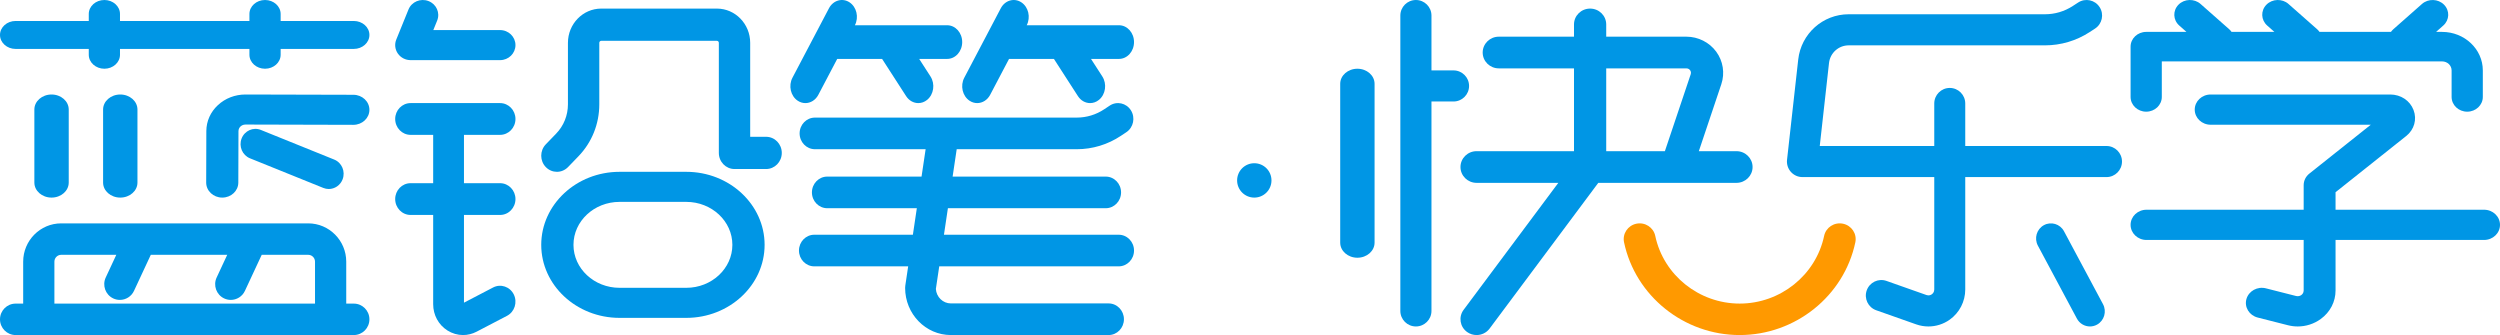 <?xml version="1.0" encoding="UTF-8" standalone="no"?>
<svg width="291px" height="39px" viewBox="0 0 291 39" version="1.1" xmlns="http://www.w3.org/2000/svg" xmlns:xlink="http://www.w3.org/1999/xlink">
    <!-- Generator: Sketch 42 (36781) - http://www.bohemiancoding.com/sketch -->
    <title>Group 4</title>
    <desc>Created with Sketch.</desc>
    <defs></defs>
    <g id="Page-1" stroke="none" stroke-width="1" fill="none" fill-rule="evenodd">
        <g id="B1-a1-帖子详情--3-Copy-6" transform="translate(-230, -2776)">
            <g id="Group-4" transform="translate(230, 2776)">
                <g id="Page-1">
                    <path d="M202.5,39 C196.02,39 190.359,34.46 189.039,28.206 C188.83,27.215 189.474,26.246 190.477,26.039 C191.483,25.832 192.463,26.469 192.672,27.458 C193.636,32.024 197.768,35.337 202.5,35.337 C207.231,35.337 211.364,32.024 212.328,27.458 C212.536,26.469 213.516,25.832 214.523,26.039 C215.526,26.246 216.17,27.215 215.961,28.206 C214.641,34.46 208.979,39 202.5,39" id="Fill-6" fill="#FF9900"></path>
                    <path d="M245.197,16.994 L228.755,16.994 L228.755,12.046 C228.755,11.046 227.948,10.236 226.952,10.236 C225.956,10.236 225.148,11.046 225.148,12.046 L225.148,16.994 L211.82,16.994 L212.897,7.334 C213.029,6.162 214.012,5.279 215.187,5.279 L238.037,5.279 C239.881,5.279 241.676,4.747 243.226,3.741 L243.86,3.329 C244.696,2.787 244.936,1.666 244.394,0.827 C243.853,-0.011 242.737,-0.254 241.9,0.291 L241.267,0.702 C240.302,1.329 239.184,1.66 238.037,1.66 L215.187,1.66 C212.173,1.66 209.648,3.926 209.313,6.931 L208.011,18.602 C207.954,19.114 208.117,19.626 208.459,20.01 C208.801,20.394 209.29,20.613 209.803,20.613 L225.148,20.613 L225.148,33.7 C225.148,34.007 224.969,34.18 224.862,34.256 C224.755,34.331 224.533,34.446 224.244,34.343 L219.585,32.698 C218.646,32.367 217.616,32.861 217.285,33.804 C216.954,34.746 217.448,35.78 218.387,36.112 L223.047,37.757 C223.509,37.919 223.989,38 224.467,38 C225.344,38 226.214,37.731 226.947,37.209 C228.079,36.404 228.755,35.093 228.755,33.7 L228.755,20.613 L245.197,20.613 C246.193,20.613 247,19.803 247,18.804 C247,17.804 246.193,16.994 245.197,16.994" id="Fill-8" fill="#0096E5"></path>
                    <path d="M196.8,8.642 L193.793,17.597 L186.964,17.597 L186.964,7.958 L196.297,7.958 C196.533,7.958 196.667,8.093 196.727,8.174 C196.785,8.254 196.874,8.422 196.8,8.642 M202.125,17.597 L197.744,17.597 L200.362,9.798 C200.792,8.518 200.569,7.104 199.766,6.013 C198.964,4.922 197.667,4.27 196.297,4.27 L186.964,4.27 L186.964,2.843 C186.964,1.825 186.125,1 185.089,1 C184.053,1 183.213,1.825 183.213,2.843 L183.213,4.27 L174.46,4.27 C173.424,4.27 172.584,5.096 172.584,6.114 C172.584,7.132 173.424,7.958 174.46,7.958 L183.213,7.958 L183.213,17.597 L171.876,17.597 C170.84,17.597 170,18.422 170,19.441 C170,20.459 170.84,21.284 171.876,21.284 L181.388,21.284 L170.363,36.066 C169.751,36.887 169.931,38.041 170.766,38.643 C171.101,38.884 171.489,39 171.874,39 C172.452,39 173.02,38.739 173.388,38.247 L186.04,21.284 L202.125,21.284 C203.16,21.284 204,20.459 204,19.441 C204,18.422 203.16,17.597 202.125,17.597" id="Fill-10" fill="#0096E5"></path>
                    <path d="M289.145,24.412 L271.858,24.412 L271.858,22.374 L280.078,15.835 C281.02,15.087 281.356,13.896 280.935,12.802 C280.516,11.707 279.451,11 278.223,11 L257.323,11 C256.298,11 255.467,11.788 255.467,12.76 C255.467,13.731 256.298,14.519 257.323,14.519 L275.959,14.519 L268.811,20.205 C268.39,20.539 268.147,21.032 268.147,21.553 L268.147,24.412 L249.855,24.412 C248.831,24.412 248,25.2 248,26.172 C248,27.144 248.831,27.932 249.855,27.932 L268.147,27.932 L268.147,33.816 C268.147,34.099 267.976,34.267 267.875,34.341 C267.772,34.415 267.557,34.526 267.268,34.456 L263.758,33.563 C262.769,33.309 261.751,33.869 261.485,34.807 C261.22,35.746 261.807,36.71 262.797,36.962 L266.309,37.855 C266.69,37.952 267.077,38 267.459,38 C268.416,37.999 269.351,37.702 270.134,37.132 C271.229,36.335 271.858,35.126 271.858,33.816 L271.858,27.932 L289.145,27.932 C290.169,27.932 291,27.144 291,26.172 C291,25.2 290.169,24.412 289.145,24.412" id="Fill-12" fill="#0096E5"></path>
                    <path d="M158,8 C156.896,8 156,8.786 156,9.756 L156,28.244 C156,29.214 156.896,30 158,30 C159.104,30 160,29.214 160,28.244 L160,9.756 C160,8.786 159.104,8 158,8" id="Fill-14" fill="#0096E5"></path>
                    <path d="M171,10.004 C171,9.005 170.189,8.195 169.189,8.195 L166.623,8.195 L166.623,1.809 C166.623,0.81 165.812,0 164.811,0 C163.811,0 163,0.81 163,1.809 L163,36.191 C163,37.19 163.811,38 164.811,38 C165.812,38 166.623,37.19 166.623,36.191 L166.623,11.814 L169.189,11.814 C170.189,11.814 171,11.004 171,10.004" id="Fill-16" fill="#0096E5"></path>
                    <path d="M249.817,13 C250.82,13 251.634,12.231 251.634,11.283 L251.634,7.147 L284.258,7.147 C284.87,7.147 285.367,7.616 285.367,8.194 L285.367,11.283 C285.367,12.231 286.18,13 287.183,13 C288.186,13 289,12.231 289,11.283 L289,8.194 C289,5.723 286.873,3.713 284.258,3.713 L283.559,3.713 L284.398,2.972 C285.13,2.325 285.17,1.239 284.485,0.545 C283.799,-0.147 282.651,-0.183 281.917,0.462 L278.578,3.409 C278.473,3.502 278.384,3.605 278.307,3.713 L269.991,3.713 C269.915,3.605 269.826,3.502 269.721,3.409 L266.381,0.462 C265.649,-0.184 264.498,-0.149 263.813,0.545 C263.128,1.239 263.168,2.325 263.901,2.972 L264.74,3.713 L259.755,3.713 C259.679,3.605 259.59,3.502 259.485,3.409 L256.146,0.462 C255.413,-0.184 254.262,-0.149 253.577,0.545 C252.893,1.239 252.933,2.325 253.665,2.972 L254.504,3.713 L249.817,3.713 C248.814,3.713 248,4.482 248,5.43 L248,11.283 C248,12.231 248.814,13 249.817,13" id="Fill-18" fill="#0096E5"></path>
                    <path d="M240.25,26.918 C239.794,26.066 238.743,25.751 237.905,26.212 C237.065,26.675 236.754,27.741 237.21,28.593 L241.75,37.082 C242.063,37.668 242.658,38 243.272,38 C243.55,38 243.833,37.931 244.095,37.787 C244.934,37.324 245.246,36.259 244.79,35.407 L240.25,26.918 Z" id="Fill-20" fill="#0096E5"></path>
                    <path d="M41.183,2.441 L32.667,2.441 L32.667,1.627 C32.667,0.729 31.853,0 30.85,0 C29.846,0 29.033,0.729 29.033,1.627 L29.033,2.441 L13.967,2.441 L13.967,1.627 C13.967,0.729 13.154,0 12.15,0 C11.147,0 10.333,0.729 10.333,1.627 L10.333,2.441 L1.817,2.441 C0.814,2.441 0,3.169 0,4.068 C0,4.966 0.814,5.695 1.817,5.695 L10.333,5.695 L10.333,6.373 C10.333,7.271 11.147,8 12.15,8 C13.154,8 13.967,7.271 13.967,6.373 L13.967,5.695 L29.033,5.695 L29.033,6.373 C29.033,7.271 29.846,8 30.85,8 C31.853,8 32.667,7.271 32.667,6.373 L32.667,5.695 L41.183,5.695 C42.186,5.695 43,4.966 43,4.068 C43,3.169 42.186,2.441 41.183,2.441" id="Fill-22" fill="#0096E5"></path>
                    <path d="M6,23 C7.104,23 8,22.218 8,21.252 L8,12.747 C8,11.782 7.104,11 6,11 C4.896,11 4,11.782 4,12.747 L4,21.252 C4,22.218 4.896,23 6,23" id="Fill-24" fill="#0096E5"></path>
                    <path d="M16,21.252 L16,12.748 C16,11.782 15.104,11 14,11 C12.896,11 12,11.782 12,12.748 L12,21.252 C12,22.218 12.896,23 14,23 C15.104,23 16,22.218 16,21.252" id="Fill-26" fill="#0096E5"></path>
                    <path d="M58.207,15.697 C59.197,15.697 60,14.87 60,13.848 C60,12.828 59.197,12 58.207,12 L47.792,12 C46.802,12 46,12.828 46,13.848 C46,14.87 46.802,15.697 47.792,15.697 L50.421,15.697 L50.421,21.323 L47.792,21.323 C46.802,21.323 46,22.15 46,23.171 C46,24.192 46.802,25.02 47.792,25.02 L50.421,25.02 L50.421,35.407 C50.421,36.663 51.04,37.806 52.078,38.465 C52.639,38.82 53.268,39 53.899,39 C54.434,39 54.972,38.871 55.471,38.611 L59.016,36.762 C59.899,36.301 60.253,35.189 59.807,34.278 C59.36,33.366 58.28,33.004 57.399,33.462 L54.006,35.232 L54.006,25.02 L58.207,25.02 C59.197,25.02 60,24.192 60,23.171 C60,22.15 59.197,21.323 58.207,21.323 L54.006,21.323 L54.006,15.697 L58.207,15.697 Z" id="Fill-28" fill="#0096E5"></path>
                    <path d="M58.204,3.5 L50.438,3.5 L50.887,2.394 C51.252,1.496 50.8,0.479 49.878,0.124 C48.954,-0.233 47.912,0.207 47.547,1.107 L46.126,4.607 C45.907,5.145 45.976,5.754 46.311,6.234 C46.645,6.713 47.201,7 47.796,7 L58.204,7 C59.196,7 60,6.216 60,5.25 C60,4.284 59.196,3.5 58.204,3.5" id="Fill-30" fill="#0096E5"></path>
                    <path d="M89.175,15.923 L87.322,15.923 L87.322,4.984 C87.322,2.787 85.584,1 83.448,1 L69.983,1 C67.846,1 66.108,2.787 66.108,4.984 L66.108,12.138 C66.108,13.425 65.622,14.636 64.74,15.549 L63.53,16.802 C62.82,17.538 62.824,18.726 63.539,19.455 C63.895,19.819 64.36,20 64.825,20 C65.294,20 65.763,19.815 66.12,19.446 L67.33,18.193 C68.895,16.572 69.758,14.423 69.758,12.138 L69.758,4.984 C69.758,4.855 69.859,4.752 69.983,4.752 L83.448,4.752 C83.572,4.752 83.673,4.855 83.673,4.984 L83.673,17.799 C83.673,18.835 84.49,19.675 85.498,19.675 L89.175,19.675 C90.183,19.675 91,18.835 91,17.799 C91,16.763 90.183,15.923 89.175,15.923" id="Fill-32" fill="#0096E5"></path>
                    <path d="M79.884,33.501 L72.116,33.501 C69.158,33.501 66.752,31.257 66.752,28.5 C66.752,25.743 69.158,23.499 72.116,23.499 L79.884,23.499 C82.842,23.499 85.248,25.743 85.248,28.5 C85.248,31.257 82.842,33.501 79.884,33.501 M79.884,20 L72.116,20 C67.09,20 63,23.813 63,28.5 C63,33.187 67.09,37 72.116,37 L79.884,37 C84.911,37 89,33.187 89,28.5 C89,23.813 84.911,20 79.884,20" id="Fill-34" fill="#0096E5"></path>
                    <path d="M93.747,12 C94.346,12 94.929,11.656 95.255,11.035 L97.452,6.857 L102.676,6.857 L105.472,11.189 C105.814,11.719 106.348,12 106.89,12 C107.245,12 107.604,11.879 107.913,11.629 C108.696,10.995 108.872,9.769 108.306,8.893 L106.992,6.857 L110.252,6.857 C111.217,6.857 112,5.98 112,4.898 C112,3.816 111.217,2.939 110.252,2.939 L99.511,2.939 C99.991,2.009 99.713,0.817 98.885,0.271 C98.053,-0.277 96.981,0.033 96.491,0.965 L92.242,9.047 C91.752,9.979 92.029,11.18 92.861,11.729 C93.14,11.913 93.446,12 93.747,12" id="Fill-36" fill="#0096E5"></path>
                    <path d="M130.252,2.939 L119.511,2.939 C119.991,2.009 119.713,0.817 118.885,0.271 C118.053,-0.277 116.981,0.033 116.491,0.965 L112.242,9.047 C111.752,9.979 112.029,11.18 112.861,11.729 C113.14,11.913 113.446,12 113.747,12 C114.346,12 114.93,11.655 115.255,11.035 L117.452,6.857 L122.676,6.857 L125.472,11.189 C125.814,11.719 126.348,12 126.89,12 C127.245,12 127.604,11.879 127.913,11.629 C128.696,10.995 128.872,9.769 128.306,8.893 L126.992,6.857 L130.252,6.857 C131.217,6.857 132,5.98 132,4.898 C132,3.816 131.217,2.939 130.252,2.939" id="Fill-38" fill="#0096E5"></path>
                    <path d="M130.213,27.322 L109.876,27.322 L110.336,24.237 L128.705,24.237 C129.692,24.237 130.492,23.412 130.492,22.396 C130.492,21.379 129.692,20.555 128.705,20.555 L110.885,20.555 L111.36,17.369 L125.338,17.369 C127.167,17.369 128.946,16.828 130.48,15.805 L131.108,15.387 C131.937,14.835 132.174,13.696 131.639,12.842 C131.103,11.988 129.997,11.743 129.168,12.295 L128.538,12.714 C127.583,13.351 126.477,13.688 125.338,13.688 L94.862,13.688 C93.875,13.688 93.075,14.512 93.075,15.528 C93.075,16.545 93.875,17.369 94.862,17.369 L107.743,17.369 L107.268,20.555 L96.295,20.555 C95.308,20.555 94.508,21.379 94.508,22.396 C94.508,23.412 95.308,24.237 96.295,24.237 L106.719,24.237 L106.26,27.322 L94.787,27.322 C93.801,27.322 93,28.146 93,29.163 C93,30.179 93.801,31.004 94.787,31.004 L105.711,31.004 L105.378,33.236 C105.364,33.329 105.357,33.422 105.357,33.516 C105.357,36.54 107.746,39 110.682,39 L129.039,39 C130.025,39 130.826,38.176 130.826,37.159 C130.826,36.142 130.025,35.318 129.039,35.318 L110.682,35.318 C109.755,35.318 108.994,34.572 108.935,33.632 L109.327,31.004 L130.213,31.004 C131.2,31.004 132,30.179 132,29.163 C132,28.146 131.2,27.322 130.213,27.322" id="Fill-40" fill="#0096E5"></path>
                    <path d="M43,12.787 C43.003,11.821 42.168,11.036 41.136,11.033 L28.587,11 L28.573,11 C27.361,11 26.222,11.44 25.362,12.239 C24.499,13.041 24.022,14.11 24.018,15.248 L24,21.246 C23.997,22.212 24.832,22.997 25.864,23 L25.87,23 C26.9,23 27.737,22.22 27.74,21.256 L27.758,15.258 C27.759,14.983 27.909,14.802 27.999,14.719 C28.088,14.636 28.281,14.497 28.574,14.497 L28.576,14.497 L41.125,14.531 L41.13,14.531 C42.16,14.531 42.997,13.751 43,12.787" id="Fill-42" fill="#0096E5"></path>
                    <path d="M30.366,15.125 C29.478,14.764 28.472,15.213 28.121,16.125 C27.771,17.037 28.208,18.068 29.097,18.426 L37.634,21.875 C37.842,21.96 38.057,22 38.268,22 C38.958,22 39.611,21.574 39.879,20.875 C40.229,19.963 39.792,18.932 38.903,18.574 L30.366,15.125 Z" id="Fill-44" fill="#0096E5"></path>
                    <path d="M36.668,35.34 L6.332,35.34 L6.332,30.458 C6.332,30.018 6.687,29.66 7.124,29.66 L13.538,29.66 L12.307,32.302 C11.881,33.217 12.272,34.306 13.18,34.736 C13.43,34.854 13.692,34.909 13.951,34.909 C14.633,34.909 15.288,34.521 15.597,33.857 L17.553,29.66 L26.449,29.66 L25.218,32.302 C24.791,33.217 25.182,34.306 26.091,34.736 C26.34,34.854 26.603,34.909 26.861,34.909 C27.544,34.909 28.198,34.521 28.508,33.857 L30.464,29.66 L35.876,29.66 C36.313,29.66 36.668,30.018 36.668,30.458 L36.668,35.34 Z M41.183,35.34 L40.302,35.34 L40.302,30.458 C40.302,28 38.316,26 35.876,26 L7.124,26 C4.683,26 2.698,28 2.698,30.458 L2.698,35.34 L1.817,35.34 C0.814,35.34 0,36.159 0,37.17 C0,38.181 0.814,39 1.817,39 L41.183,39 C42.186,39 43,38.181 43,37.17 C43,36.159 42.186,35.34 41.183,35.34 L41.183,35.34 Z" id="Fill-46" fill="#0096E5"></path>
                    <path d="M146,19 C144.895,19 144,19.895 144,21 C144,22.105 144.895,23 146,23 C147.105,23 148,22.105 148,21 C148,19.895 147.105,19 146,19" id="Fill-48" fill="#0096E5"></path>
                </g>
            </g>
        </g>
    </g>
</svg>